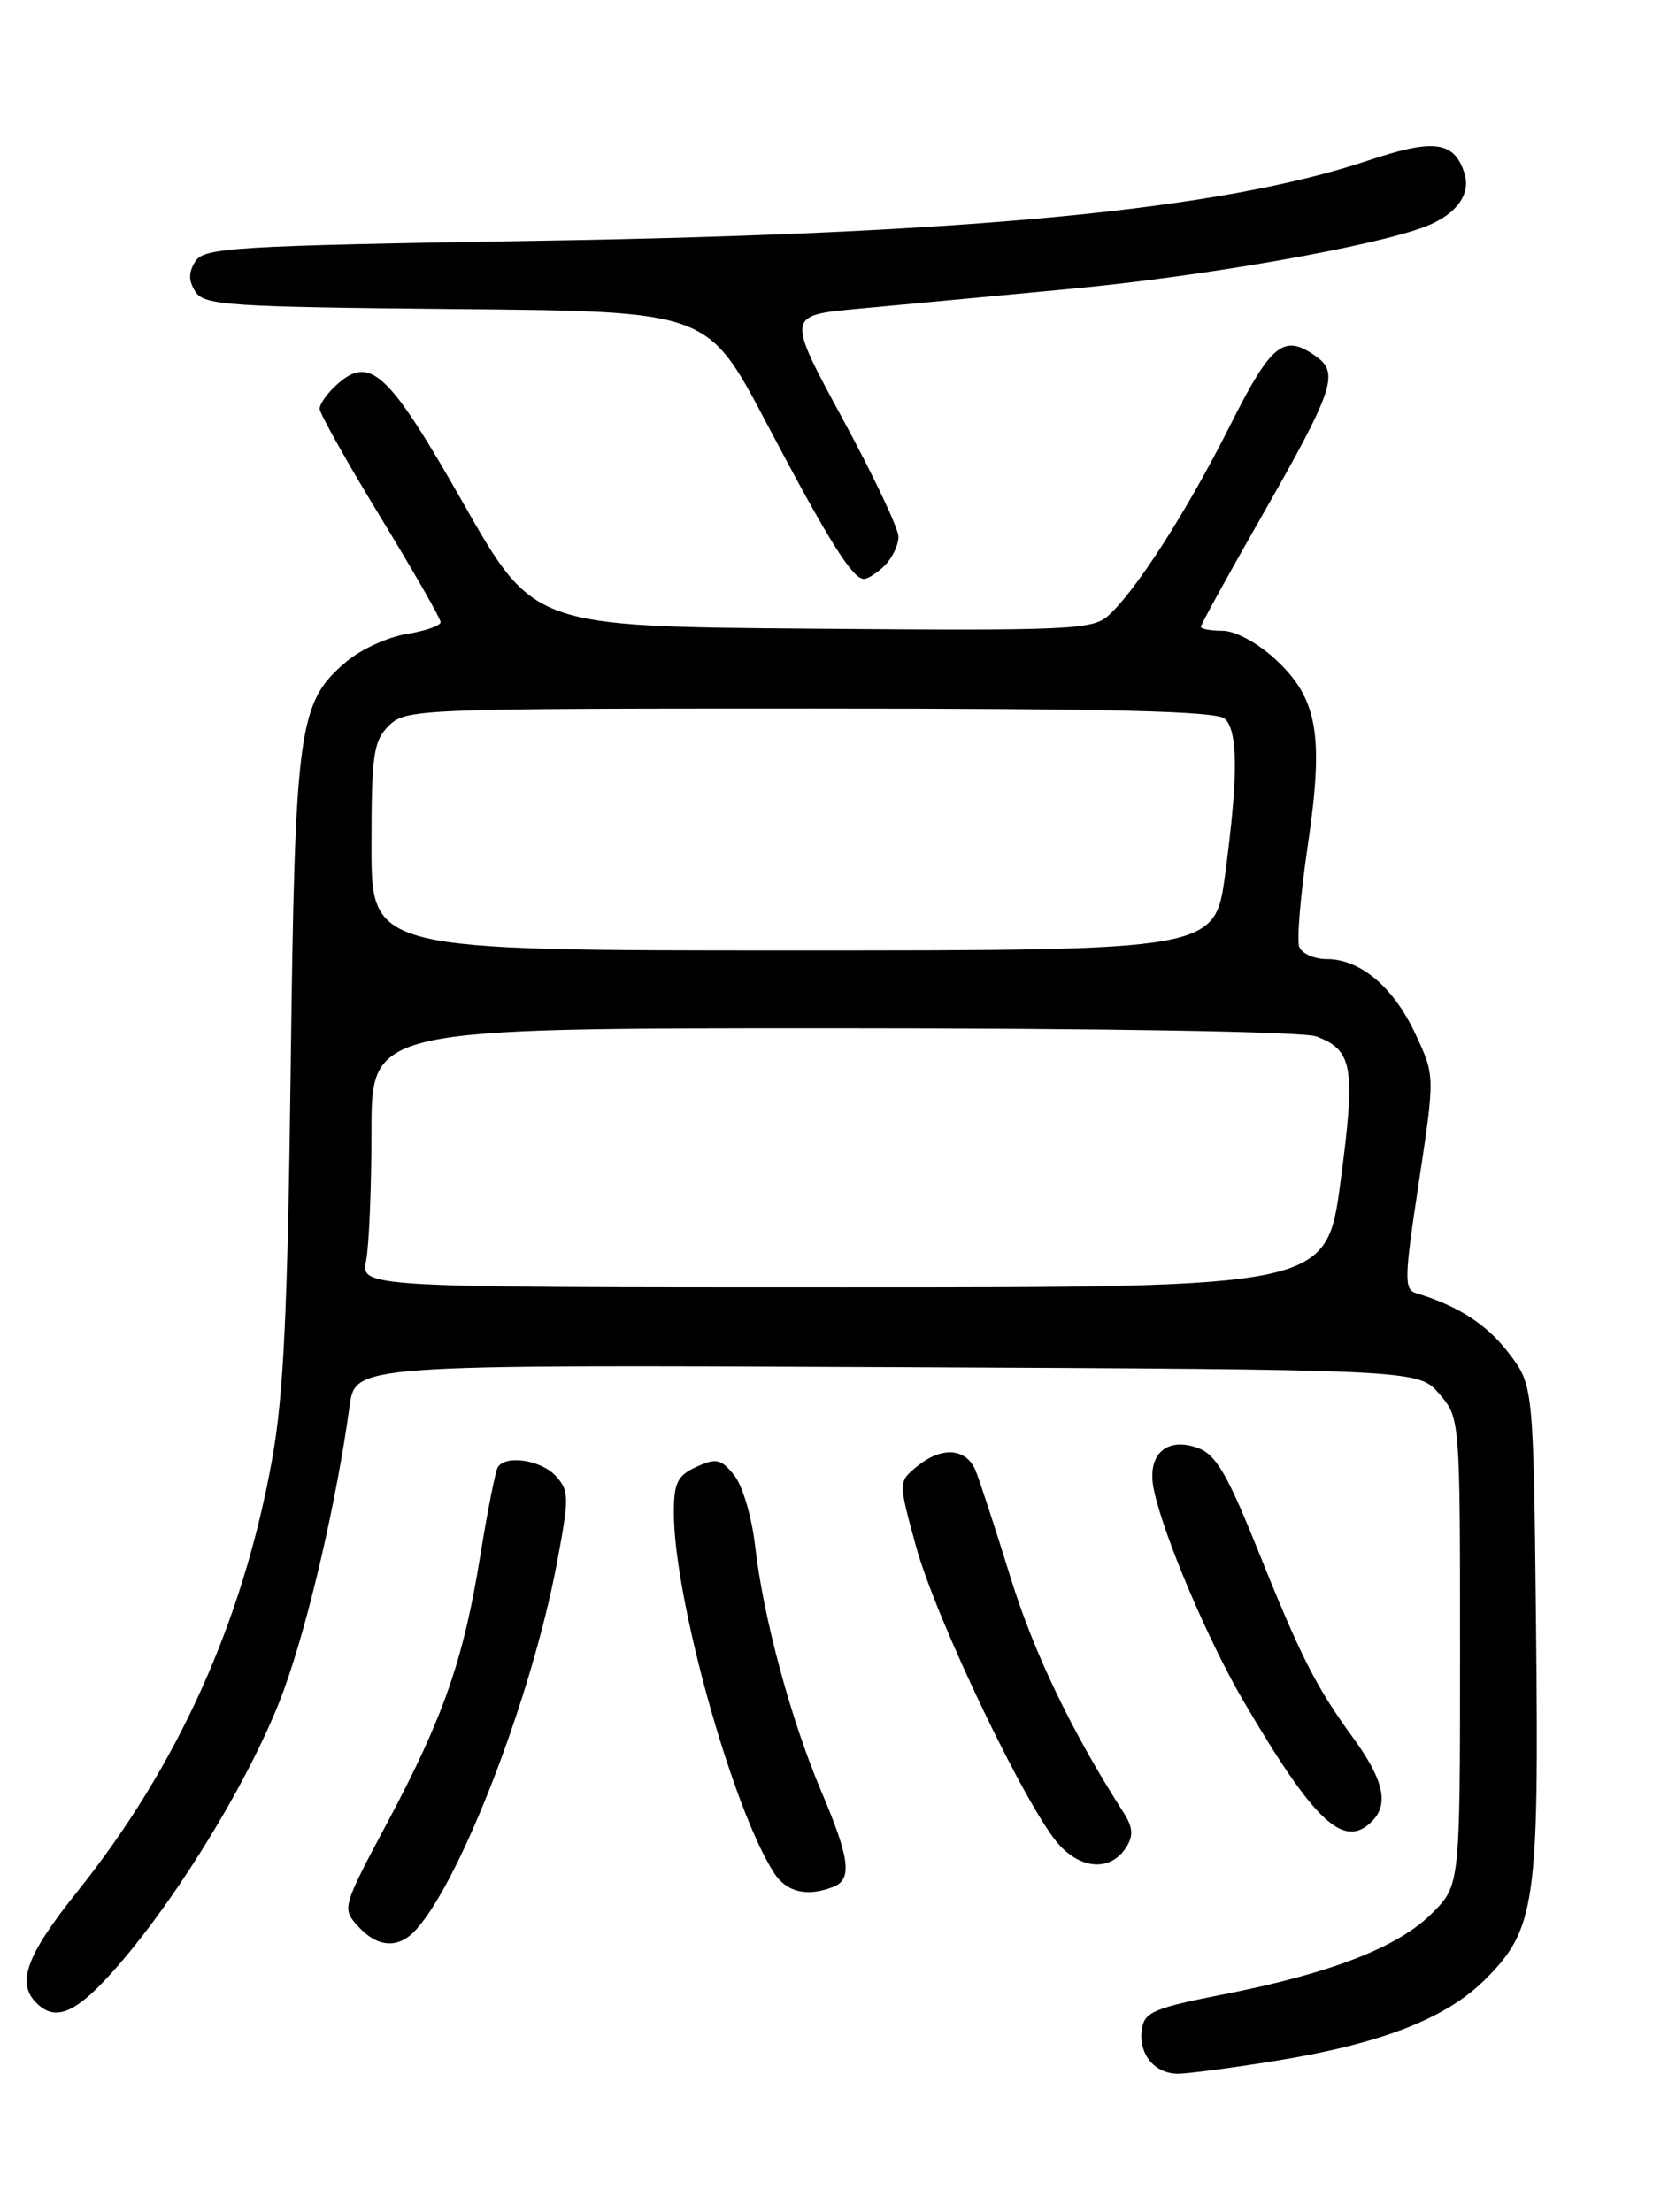 <?xml version="1.0" encoding="UTF-8" standalone="no"?>
<!DOCTYPE svg PUBLIC "-//W3C//DTD SVG 1.1//EN" "http://www.w3.org/Graphics/SVG/1.1/DTD/svg11.dtd" >
<svg xmlns="http://www.w3.org/2000/svg" xmlns:xlink="http://www.w3.org/1999/xlink" version="1.1" viewBox="0 0 194 256">
 <g >
 <path fill="currentColor"
d=" M 147.70 238.50 C 159.90 236.52 167.40 233.60 171.93 229.07 C 177.72 223.28 178.15 220.33 177.80 188.42 C 177.50 160.34 177.50 160.34 174.65 156.61 C 172.12 153.29 168.80 151.14 163.93 149.67 C 162.51 149.24 162.54 148.00 164.23 136.85 C 166.10 124.50 166.10 124.50 163.84 119.67 C 161.30 114.23 157.47 111.00 153.56 111.00 C 152.12 111.00 150.69 110.36 150.39 109.58 C 150.09 108.80 150.54 103.51 151.38 97.83 C 153.27 85.04 152.53 80.80 147.57 76.25 C 145.53 74.38 142.96 73.00 141.51 73.00 C 140.13 73.00 139.00 72.79 139.00 72.54 C 139.00 72.29 142.16 66.55 146.02 59.79 C 154.27 45.35 155.02 43.22 152.46 41.34 C 148.62 38.54 147.20 39.65 142.38 49.25 C 137.42 59.12 131.49 68.38 128.28 71.26 C 126.47 72.88 123.68 73.01 94.02 72.76 C 61.74 72.50 61.74 72.50 53.62 58.23 C 44.95 42.99 42.84 41.02 38.96 44.54 C 37.88 45.51 37.00 46.76 37.00 47.30 C 37.00 47.85 40.15 53.46 44.00 59.78 C 47.85 66.09 51.00 71.59 51.00 72.00 C 51.00 72.41 49.23 73.03 47.08 73.37 C 44.92 73.72 41.80 75.14 40.15 76.53 C 34.52 81.26 34.15 83.94 33.65 123.50 C 33.30 151.64 32.83 161.58 31.48 169.00 C 28.10 187.72 20.54 204.45 8.95 218.92 C 3.06 226.27 1.88 229.48 4.20 231.80 C 6.48 234.08 8.91 232.98 13.69 227.46 C 21.02 219.01 29.46 204.96 32.89 195.50 C 35.76 187.55 38.95 173.76 40.47 162.72 C 41.13 157.94 41.13 157.94 102.65 158.22 C 164.17 158.50 164.17 158.50 166.59 161.31 C 169.00 164.11 169.00 164.11 169.00 191.16 C 169.00 218.20 169.00 218.20 165.75 221.44 C 161.82 225.36 154.11 228.36 141.75 230.79 C 133.57 232.39 132.46 232.86 132.17 234.85 C 131.76 237.72 133.63 240.00 136.37 240.00 C 137.54 239.99 142.64 239.32 147.70 238.50 Z  M 48.23 223.25 C 53.48 217.31 61.54 196.31 64.44 181.02 C 65.90 173.30 65.90 172.54 64.35 170.84 C 62.66 168.97 58.53 168.34 57.62 169.81 C 57.34 170.26 56.43 174.87 55.59 180.06 C 53.65 192.11 51.33 198.76 44.80 211.00 C 39.62 220.71 39.58 220.87 41.43 222.92 C 43.73 225.46 46.18 225.58 48.23 223.25 Z  M 96.42 218.39 C 98.68 217.52 98.39 215.13 95.07 207.33 C 91.54 199.04 88.35 187.19 87.41 178.95 C 87.03 175.59 85.95 171.92 84.98 170.73 C 83.46 168.84 82.90 168.72 80.62 169.76 C 78.41 170.77 78.00 171.60 78.00 175.07 C 78.00 184.94 84.77 209.27 89.59 216.75 C 91.04 218.99 93.39 219.55 96.42 218.39 Z  M 130.39 213.75 C 131.21 212.44 131.13 211.45 130.04 209.75 C 124.10 200.49 119.69 191.34 117.00 182.66 C 115.27 177.07 113.44 171.49 112.95 170.25 C 111.86 167.56 109.01 167.35 106.10 169.75 C 103.98 171.50 103.98 171.50 106.04 179.00 C 108.38 187.51 119.00 209.63 122.63 213.54 C 125.31 216.44 128.65 216.53 130.39 213.75 Z  M 158.80 210.80 C 160.80 208.80 160.17 206.00 156.63 201.13 C 152.29 195.17 150.58 191.80 145.44 179.00 C 142.05 170.58 140.71 168.32 138.66 167.58 C 134.97 166.24 132.71 168.38 133.56 172.41 C 134.66 177.68 139.82 189.84 143.91 196.83 C 152.15 210.89 155.54 214.06 158.80 210.80 Z  M 102.43 65.43 C 103.29 64.56 104.00 63.07 104.00 62.12 C 104.00 61.16 101.09 55.01 97.52 48.44 C 91.05 36.50 91.05 36.50 99.27 35.74 C 103.80 35.32 114.92 34.28 124.00 33.42 C 139.36 31.98 159.15 28.50 165.04 26.20 C 168.58 24.82 170.29 22.47 169.51 20.05 C 168.34 16.34 165.98 16.02 158.39 18.57 C 141.42 24.26 112.58 27.05 62.11 27.87 C 27.03 28.45 23.62 28.65 22.61 30.25 C 21.81 31.53 21.81 32.47 22.61 33.75 C 23.62 35.34 26.36 35.52 52.81 35.77 C 81.90 36.03 81.90 36.03 88.62 48.77 C 95.88 62.55 98.66 67.00 100.00 67.00 C 100.47 67.00 101.56 66.29 102.43 65.43 Z  M 42.38 145.88 C 42.72 144.16 43.00 137.41 43.00 130.88 C 43.00 119.00 43.00 119.00 96.43 119.00 C 127.85 119.00 150.90 119.39 152.37 119.95 C 156.61 121.56 156.93 123.49 155.17 136.75 C 153.54 149.00 153.54 149.00 97.65 149.00 C 41.75 149.00 41.75 149.00 42.38 145.88 Z  M 43.00 98.00 C 43.00 87.33 43.22 85.78 45.00 84.00 C 46.94 82.06 48.33 82.00 93.80 82.00 C 128.87 82.00 140.90 82.30 141.80 83.20 C 143.31 84.71 143.32 89.87 141.82 101.14 C 140.64 110.00 140.64 110.00 91.82 110.00 C 43.00 110.00 43.00 110.00 43.00 98.00 Z "/>
</g>
</svg>